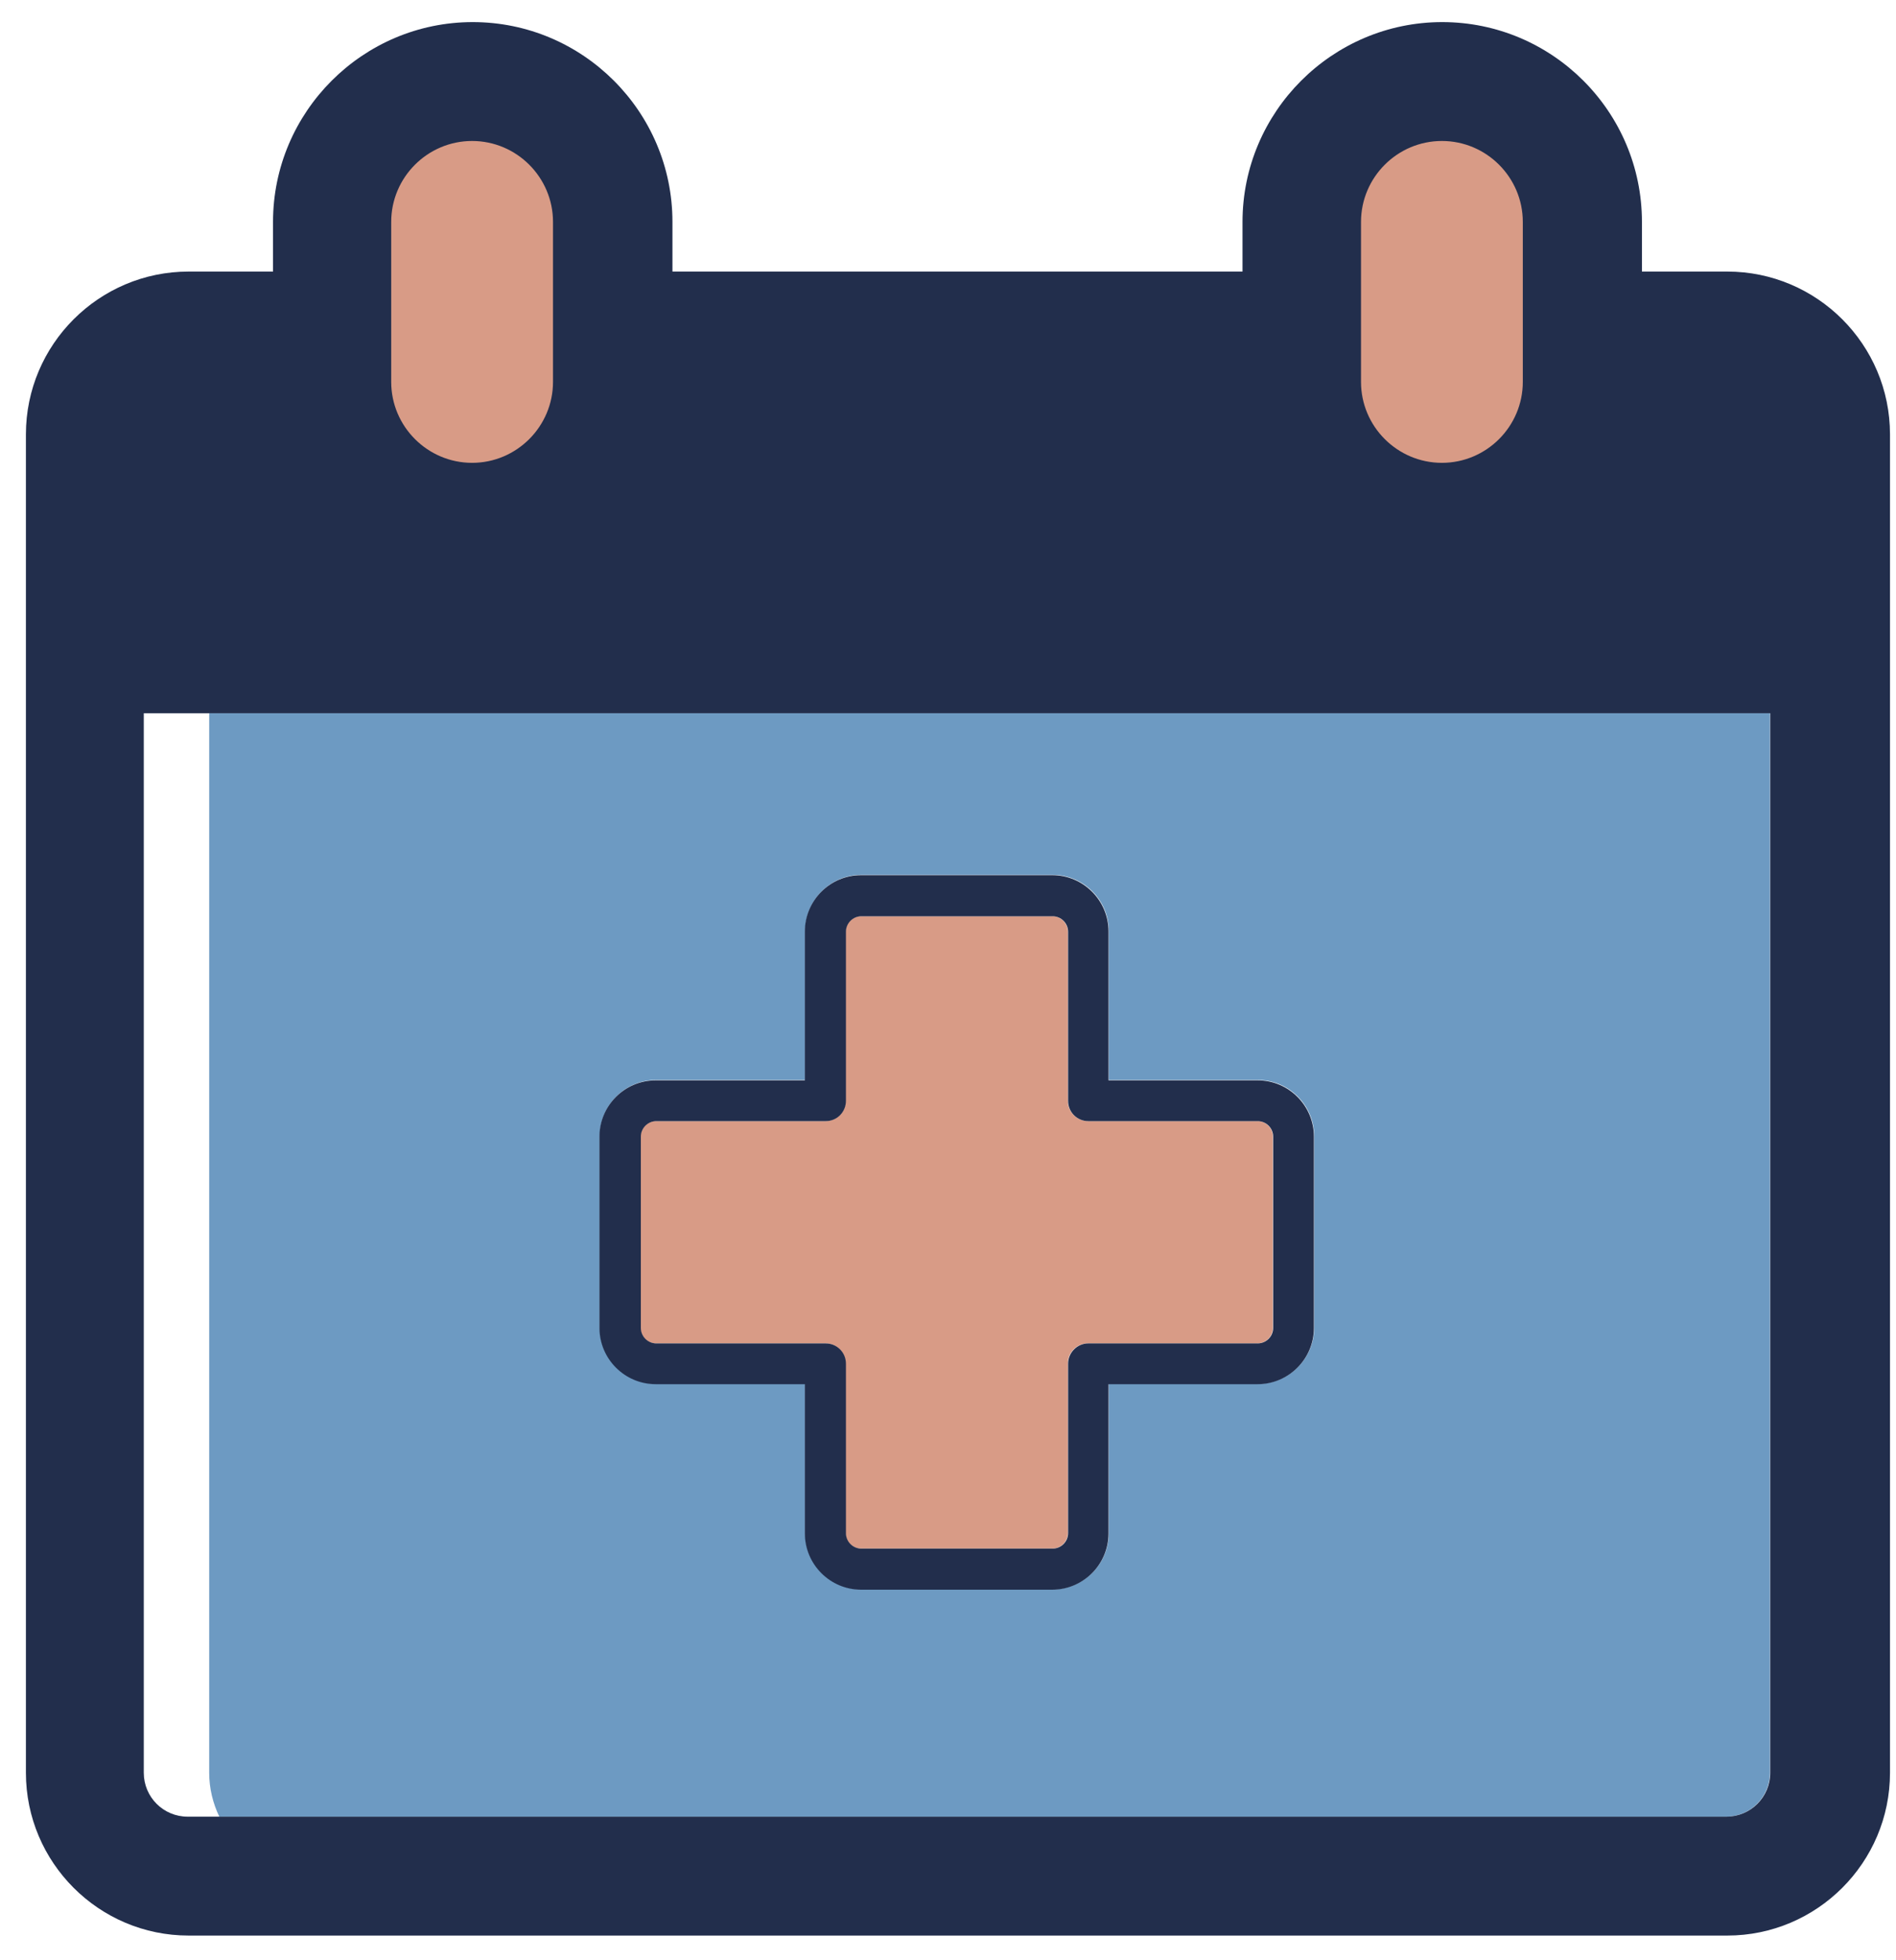 <svg width="60" height="62" viewBox="0 0 60 62" fill="none" xmlns="http://www.w3.org/2000/svg">
<path d="M6.62 56.069C6.62 56.569 6.74 57.039 6.94 57.459H54.62C55.39 57.459 56.01 56.839 56.01 56.069V22.559H6.62V56.069ZM20.76 34.159H25.48V29.449C25.48 28.469 26.28 27.669 27.26 27.669H33.31C34.29 27.669 35.09 28.469 35.09 29.449V34.159H39.81C40.79 34.159 41.59 34.959 41.59 35.939V41.989C41.59 42.969 40.79 43.769 39.81 43.769H35.09V48.489C35.09 49.469 34.29 50.269 33.31 50.269H27.26C26.28 50.269 25.48 49.469 25.48 48.489V43.769H20.76C19.78 43.769 18.98 42.969 18.98 41.989V35.939C18.98 34.959 19.78 34.159 20.76 34.159Z" fill="#6D9AC2"/>
<path d="M20.76 42.489H26.12C26.48 42.489 26.76 42.779 26.76 43.129V48.489C26.76 48.758 26.98 48.978 27.25 48.978H33.3C33.57 48.978 33.79 48.758 33.79 48.489V43.129C33.79 42.769 34.08 42.489 34.43 42.489H39.79C40.06 42.489 40.28 42.269 40.28 41.998V35.949C40.28 35.678 40.06 35.459 39.79 35.459H34.43C34.08 35.459 33.79 35.169 33.79 34.819V29.468C33.79 29.198 33.57 28.979 33.3 28.979H27.25C26.98 28.979 26.76 29.198 26.76 29.468V34.819C26.76 35.178 26.47 35.459 26.12 35.459H20.76C20.49 35.459 20.27 35.678 20.27 35.949V41.998C20.27 42.269 20.49 42.489 20.76 42.489Z" fill="#D89B86"/>
<path d="M11.48 12.079C11.48 13.979 13.03 15.539 14.94 15.539C16.85 15.539 18.4 13.989 18.4 12.079V7.019C18.4 5.109 16.85 3.559 14.94 3.559C13.03 3.559 11.48 5.109 11.48 7.019V12.079Z" fill="#D89B86"/>
<path d="M42.17 12.079C42.17 13.979 43.72 15.539 45.63 15.539C47.54 15.539 49.09 13.989 49.09 12.079V7.019C49.09 5.109 47.54 3.559 45.63 3.559C43.72 3.559 42.17 5.109 42.17 7.019V12.079Z" fill="#D89B86"/>
<path d="M39.8 34.17H35.08V29.46C35.08 28.48 34.28 27.68 33.3 27.68H27.25C26.27 27.68 25.47 28.48 25.47 29.46V34.17H20.75C19.77 34.17 18.97 34.97 18.97 35.95V42C18.97 42.98 19.77 43.78 20.75 43.78H25.47V48.5C25.47 49.48 26.27 50.28 27.25 50.28H33.3C34.28 50.28 35.08 49.48 35.08 48.5V43.78H39.8C40.78 43.78 41.58 42.98 41.58 42V35.95C41.58 34.97 40.78 34.17 39.8 34.17ZM40.29 42C40.29 42.27 40.07 42.49 39.8 42.49H34.44C34.09 42.49 33.8 42.78 33.8 43.13V48.49C33.8 48.76 33.58 48.98 33.31 48.98H27.26C26.99 48.98 26.77 48.76 26.77 48.49V43.13C26.77 42.77 26.48 42.49 26.13 42.49H20.77C20.5 42.49 20.28 42.27 20.28 42V35.95C20.28 35.68 20.5 35.46 20.77 35.46H26.13C26.49 35.46 26.77 35.17 26.77 34.82V29.47C26.77 29.2 26.99 28.98 27.26 28.98H33.31C33.58 28.98 33.8 29.2 33.8 29.47V34.82C33.8 35.18 34.09 35.46 34.44 35.46H39.8C40.07 35.46 40.29 35.68 40.29 35.95V42Z" fill="#222E4C"/>
<path d="M54.63 8.589H51.96V7.019C51.96 3.529 49.12 0.699 45.64 0.699C42.16 0.699 39.32 3.539 39.32 7.019V8.589H21.28V7.019C21.28 3.529 18.44 0.699 14.96 0.699C11.48 0.699 8.64 3.539 8.64 7.019V8.589H5.97C3.13 8.589 0.82 10.899 0.82 13.739V56.069C0.82 58.909 3.13 61.219 5.97 61.219H54.66C57.5 61.219 59.81 58.909 59.81 56.069V13.739C59.81 10.899 57.5 8.589 54.66 8.589H54.63ZM43.07 7.019C43.07 5.609 44.22 4.459 45.63 4.459C47.04 4.459 48.19 5.609 48.19 7.019V12.079C48.19 13.489 47.04 14.639 45.63 14.639C44.22 14.639 43.07 13.489 43.07 12.079V7.019ZM12.38 7.019C12.38 5.609 13.53 4.459 14.94 4.459C16.35 4.459 17.5 5.609 17.5 7.019V12.079C17.5 13.489 16.35 14.639 14.94 14.639C13.53 14.639 12.38 13.489 12.38 12.079V7.019ZM54.63 57.459H5.94C5.17 57.459 4.55 56.839 4.55 56.069V22.559H56.02V56.069C56.02 56.839 55.4 57.459 54.63 57.459Z" fill="#222E4C"/>
</svg>

